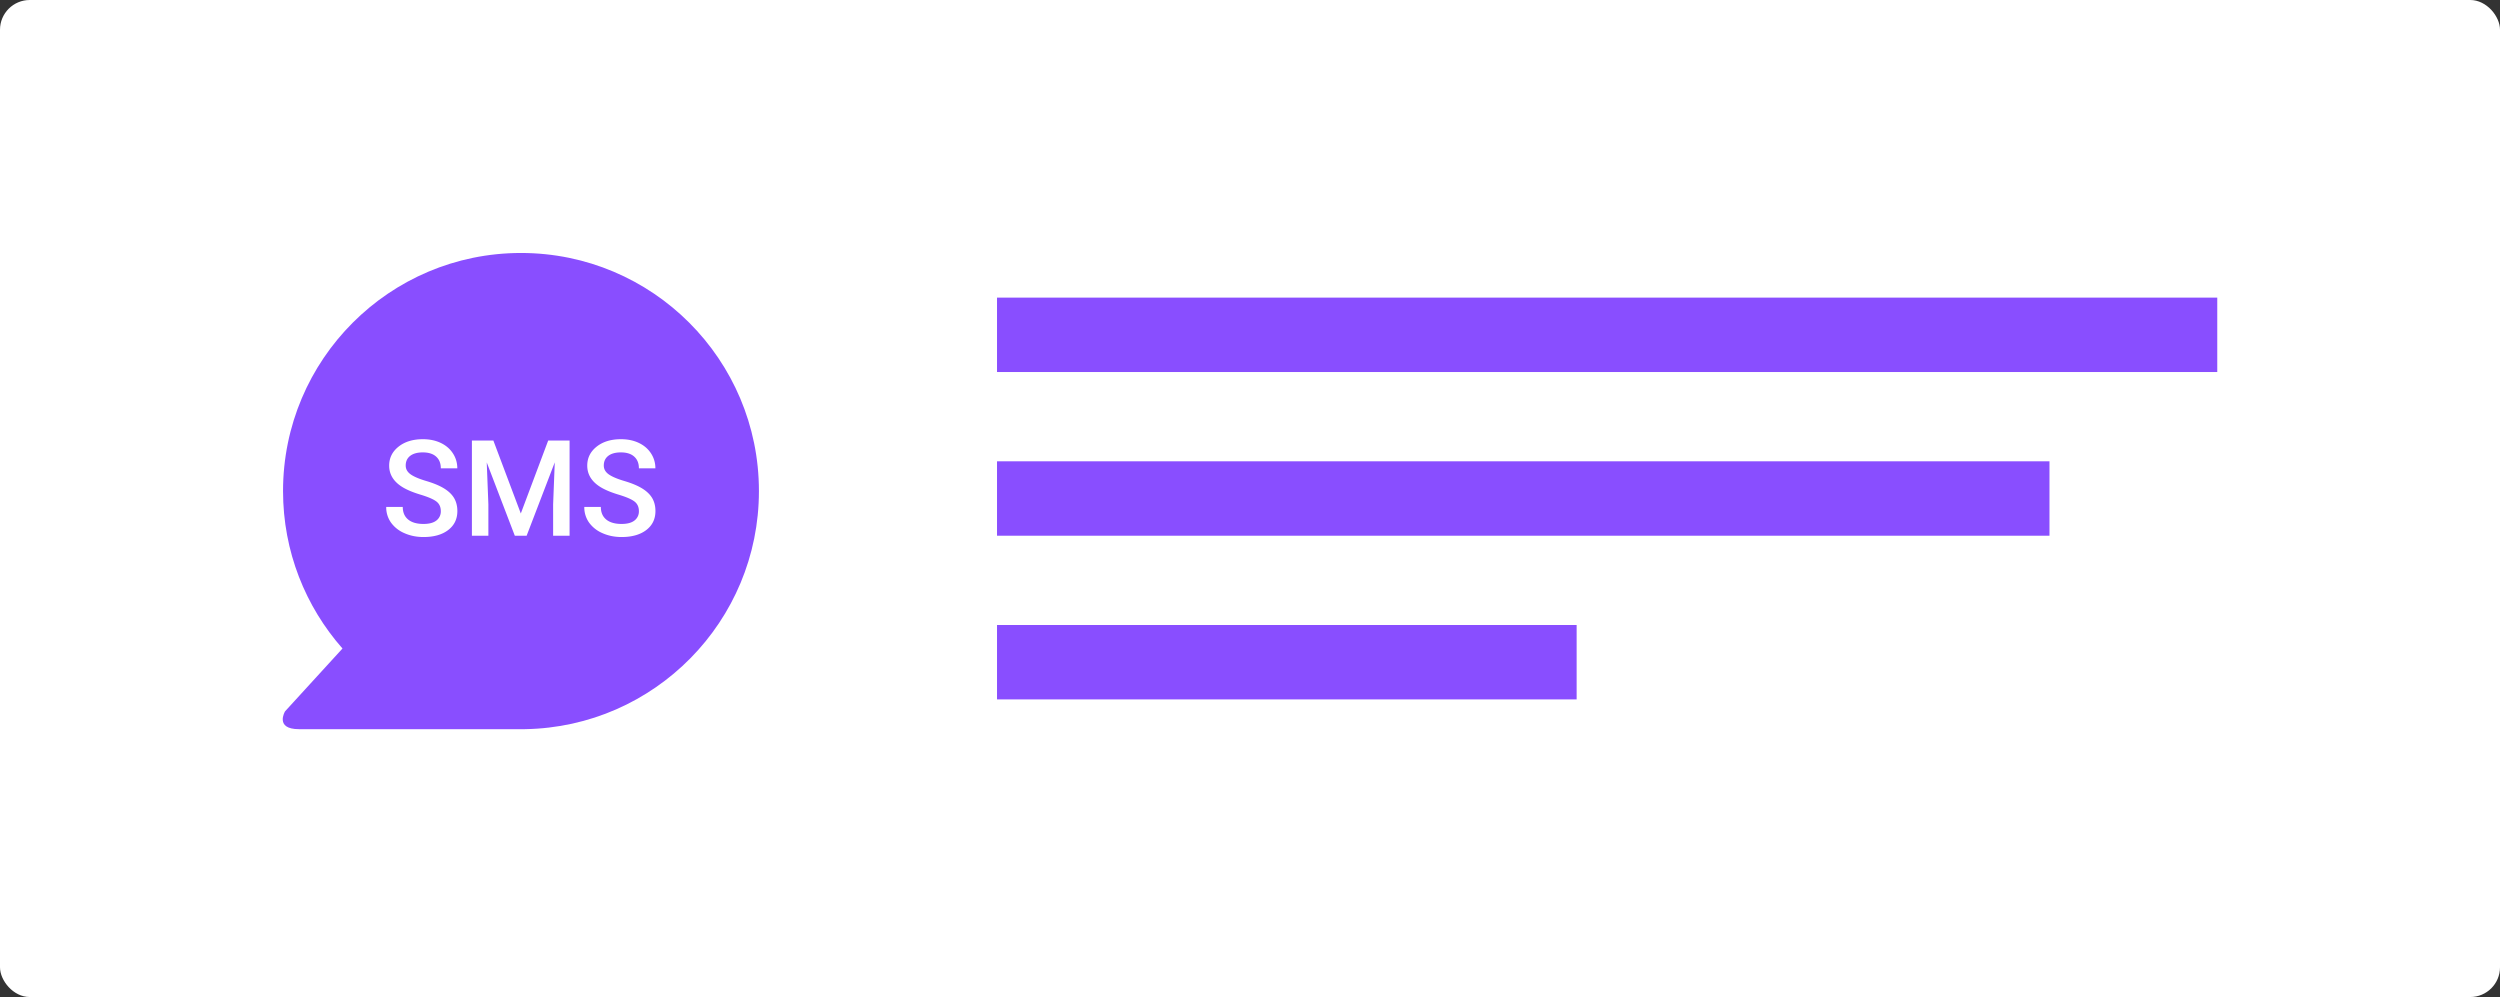 <svg width="168" height="67" viewBox="0 0 168 67" version="1.1" xmlns="http://www.w3.org/2000/svg"><rect x="0" y="0" width="168" height="67" fill="#333333" stroke="none"/><title>Group 28</title><g stroke="none" stroke-width="1" fill="none" fill-rule="evenodd"><rect fill="#FFF" x="0" y="0" width="168" height="67" rx="2"/><g fill="#894EFF"><path d="M67 20h82v5H67zM67 31h70.725v5H67zM67 42h38.95v5H67z"/></g><path d="M20.088 49h15.189C43.982 48.858 51 41.749 51 33c0-8.837-7.159-16-15.99-16s-15.99 7.163-15.99 16c0 4.057 1.509 7.76 3.995 10.58l-3.862 4.225S18.442 49 20.088 49z" fill="#894EFF"/><path d="M29.623 34.352c0-.281-.099-.498-.296-.65-.198-.153-.555-.306-1.07-.462-.516-.155-.926-.328-1.23-.518-.584-.367-.875-.844-.875-1.433 0-.516.21-.94.63-1.274.42-.334.966-.501 1.637-.501.446 0 .842.082 1.191.246.349.164.623.397.822.7.2.304.299.64.299 1.01h-1.108c0-.335-.104-.596-.314-.785-.21-.19-.509-.284-.899-.284-.363 0-.645.078-.846.233-.2.156-.3.372-.3.65 0 .235.108.43.325.587.216.157.574.31 1.072.457.498.148.898.317 1.2.506.301.189.523.406.663.65.14.245.211.531.211.86 0 .532-.204.957-.613 1.271-.409.315-.963.473-1.663.473-.463 0-.889-.086-1.277-.257a2.144 2.144 0 0 1-.905-.71 1.769 1.769 0 0 1-.323-1.055h1.112c0 .364.12.645.36.844.24.2.584.299 1.033.299.386 0 .677-.078.872-.235a.759.759 0 0 0 .292-.622zm3.53-4.75l1.845 4.904 1.841-4.904h1.437V36H37.17v-2.11l.11-2.82-1.89 4.93h-.795l-1.886-4.926.11 2.817V36h-1.107v-6.398h1.441zm9.781 4.75c0-.281-.099-.498-.296-.65-.198-.153-.555-.306-1.07-.462-.516-.155-.926-.328-1.23-.518-.584-.367-.875-.844-.875-1.433 0-.516.21-.94.63-1.274.42-.334.966-.501 1.637-.501.446 0 .843.082 1.191.246.349.164.623.397.822.7.2.304.299.64.299 1.01h-1.108c0-.335-.104-.596-.314-.785-.21-.19-.509-.284-.899-.284-.363 0-.645.078-.846.233-.2.156-.3.372-.3.65 0 .235.108.43.325.587.216.157.574.31 1.072.457.498.148.898.317 1.2.506.301.189.523.406.663.65.14.245.211.531.211.86 0 .532-.204.957-.613 1.271-.409.315-.963.473-1.663.473-.463 0-.889-.086-1.277-.257a2.144 2.144 0 0 1-.905-.71 1.769 1.769 0 0 1-.323-1.055h1.112c0 .364.12.645.36.844.24.2.585.299 1.033.299.386 0 .677-.078.872-.235a.759.759 0 0 0 .292-.622z" fill="#FFF"/></g></svg>